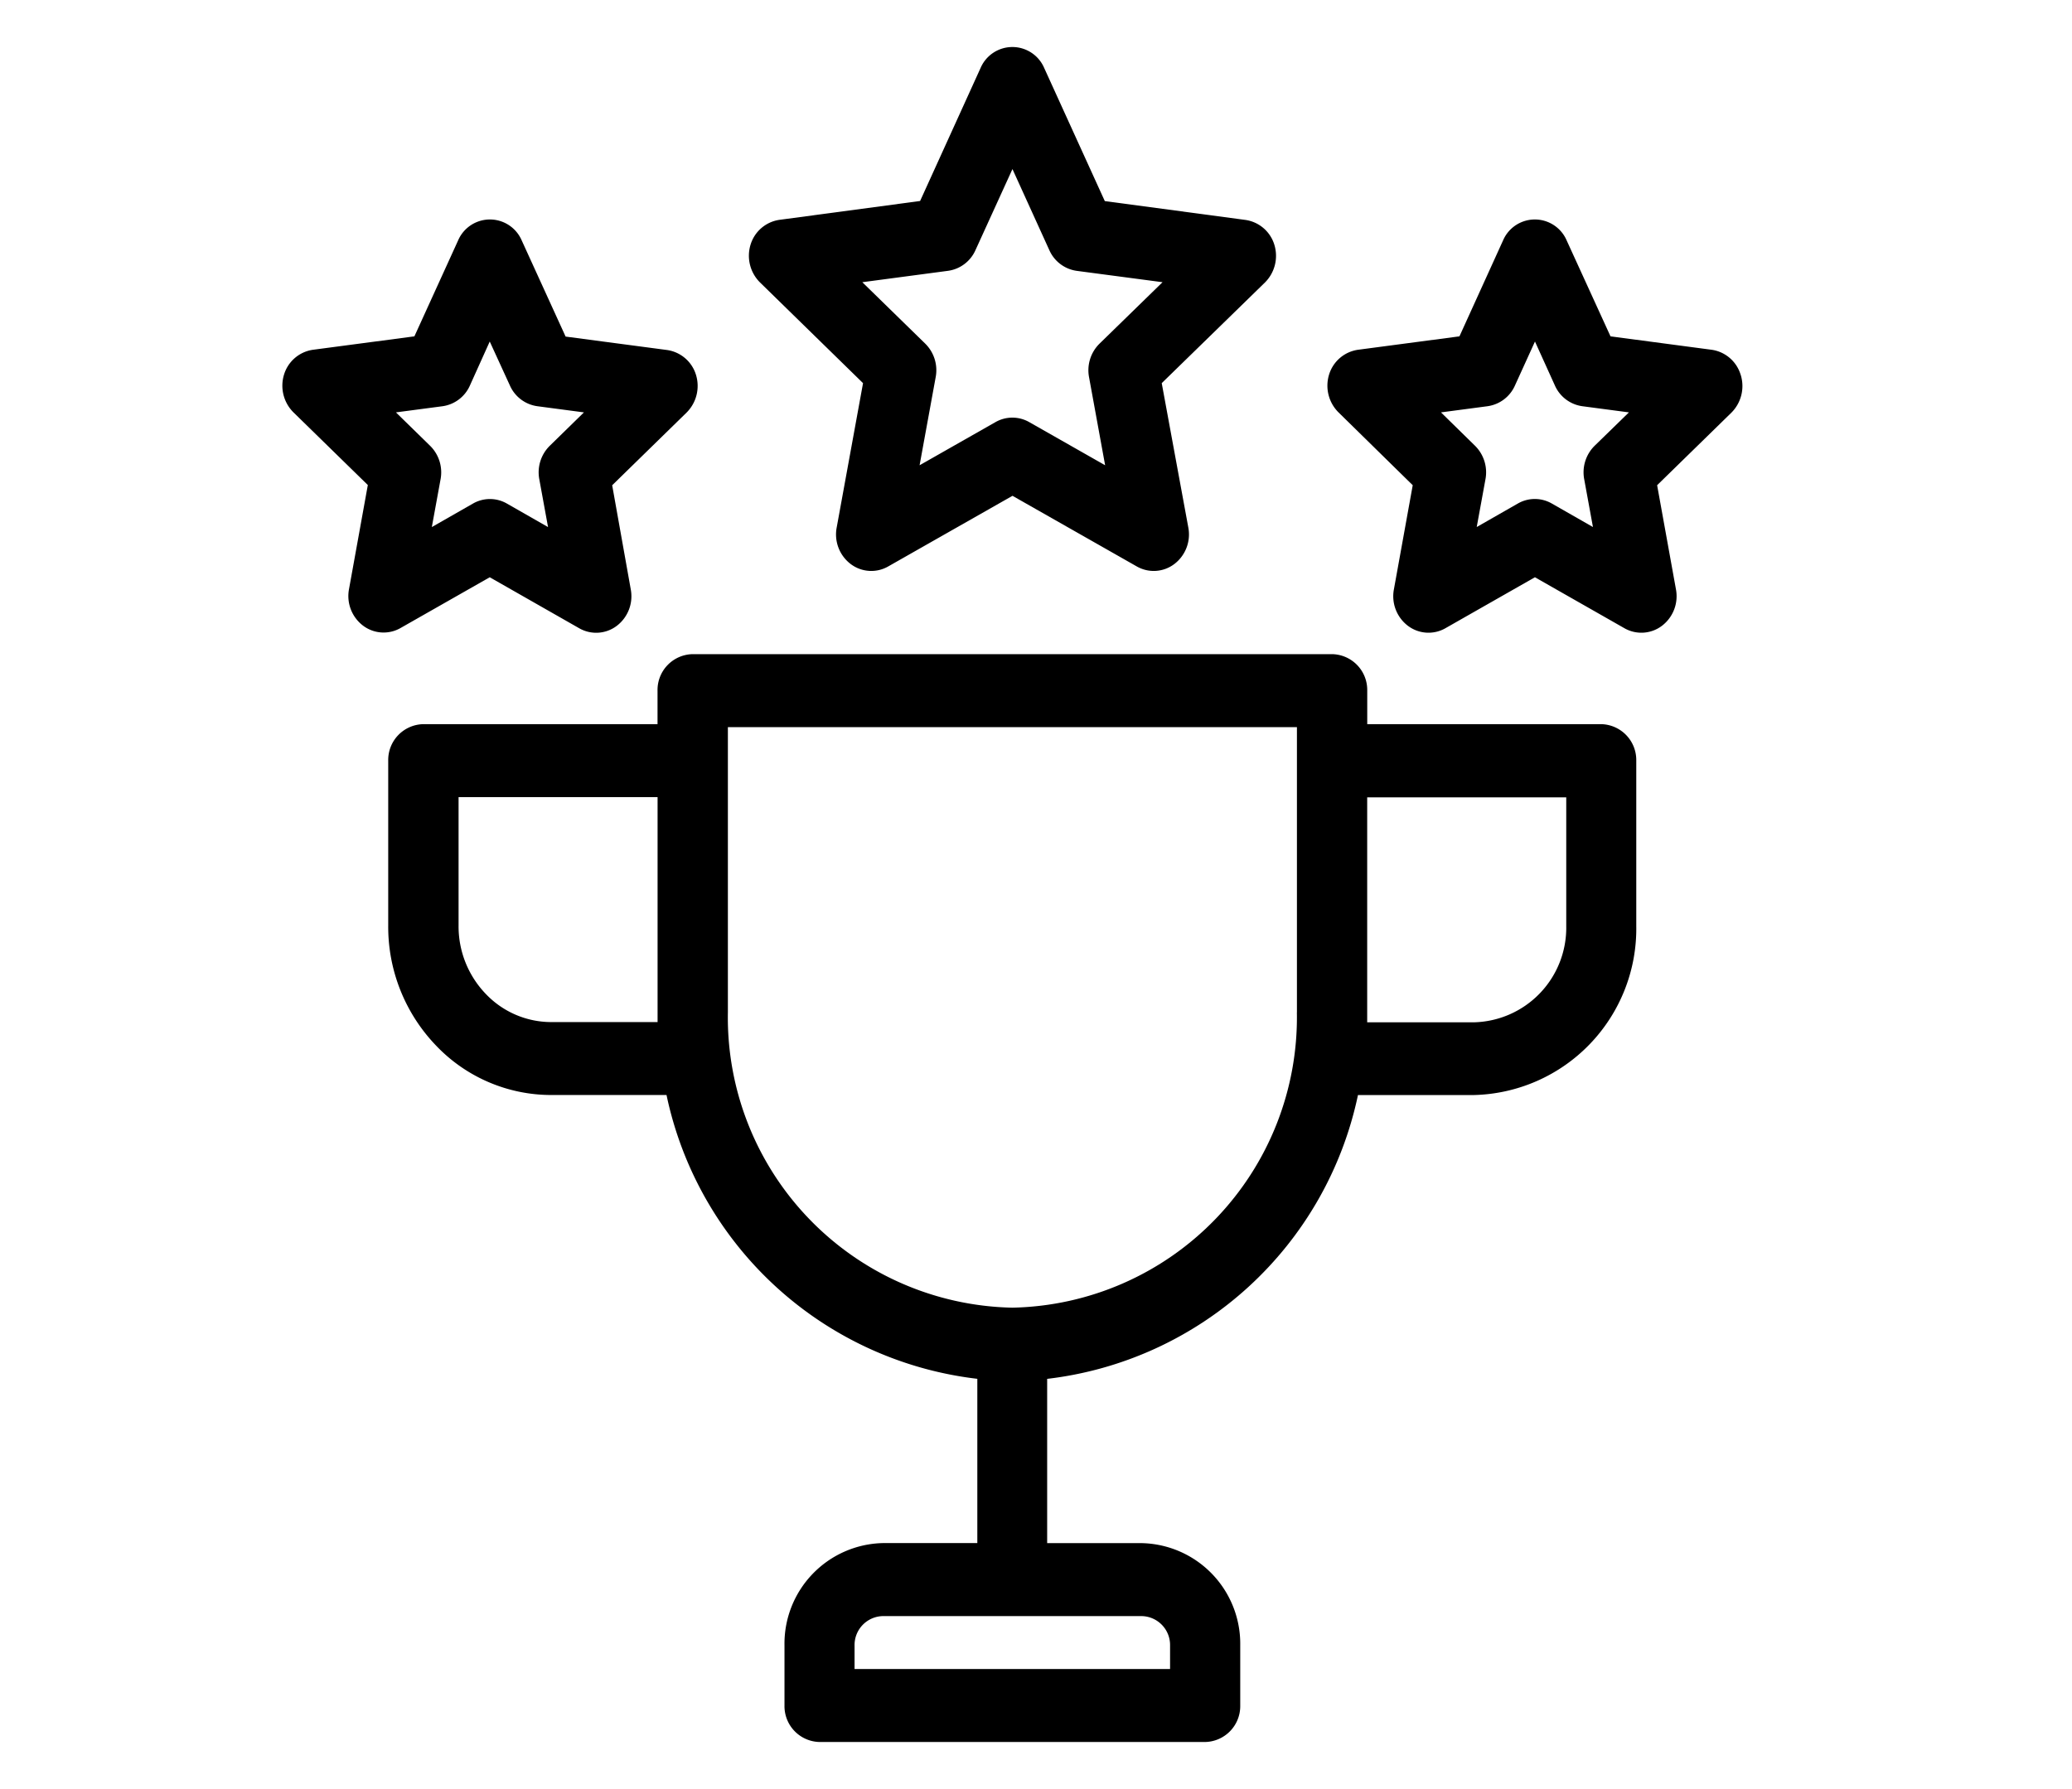 <svg xmlns="http://www.w3.org/2000/svg" width="44" height="38" viewBox="0 0 44 38">
  <defs>
    <style>
      .cls-1 {
        fill-rule: evenodd;
      }
    </style>
  </defs>
  <path id="Фигура_37" data-name="Фигура 37" class="cls-1" d="M34.006,15.381H29.034V14.669a0.761,0.761,0,0,0-.747-0.775H14.71a0.761,0.761,0,0,0-.747.775v0.712H8.991a0.761,0.761,0,0,0-.747.775v3.51a3.639,3.639,0,0,0,1.014,2.54,3.377,3.377,0,0,0,2.448,1.052h2.448a7.655,7.655,0,0,0,6.6,6.028v3.489h-2a2.138,2.138,0,0,0-2.095,2.174v1.275A0.761,0.761,0,0,0,17.4,37h8.19a0.761,0.761,0,0,0,.747-0.775V34.95a2.138,2.138,0,0,0-2.1-2.174h-2V29.287a7.654,7.654,0,0,0,6.6-6.028h2.448a3.533,3.533,0,0,0,3.462-3.593v-3.51A0.762,0.762,0,0,0,34.006,15.381ZM24.847,34.95v0.5h-6.7v-0.5a0.614,0.614,0,0,1,.6-0.624h5.494A0.614,0.614,0,0,1,24.847,34.95ZM13.964,21.709H11.706a1.92,1.92,0,0,1-1.392-.6,2.068,2.068,0,0,1-.576-1.444V16.931h4.226v4.777h0Zm13.576-.2A6.167,6.167,0,0,1,21.5,27.775,6.166,6.166,0,0,1,15.457,21.5V15.444H27.541V21.5Zm1.492-4.573H33.26v2.735a2.009,2.009,0,0,1-1.968,2.043H29.033V16.931ZM18.327,8.138l-0.56,3.069a0.789,0.789,0,0,0,.295.771,0.724,0.724,0,0,0,.8.053l2.639-1.5,2.639,1.5a0.724,0.724,0,0,0,.8-0.053,0.79,0.79,0,0,0,.295-0.771L24.67,8.138,26.862,6a0.8,0.8,0,0,0,.2-0.8,0.754,0.754,0,0,0-.616-0.529l-2.985-.4L22.174,1.444a0.735,0.735,0,0,0-1.351,0L19.539,4.269l-2.985.4a0.754,0.754,0,0,0-.616.529,0.8,0.8,0,0,0,.2.8Zm1.806-2.386a0.749,0.749,0,0,0,.581-0.438L21.5,3.591l0.784,1.724a0.75,0.75,0,0,0,.581.438l1.822,0.241L23.348,7.3a0.794,0.794,0,0,0-.222.709l0.342,1.873-1.611-.916a0.723,0.723,0,0,0-.718,0l-1.611.916,0.342-1.873A0.793,0.793,0,0,0,19.649,7.3L18.312,5.994Zm16.83,2.206a0.754,0.754,0,0,0-.616-0.529L34.2,7.144,33.269,5.107a0.735,0.735,0,0,0-1.351,0L30.992,7.144l-2.153.285a0.754,0.754,0,0,0-.616.529,0.8,0.8,0,0,0,.2.8L30,10.306l-0.4,2.213a0.789,0.789,0,0,0,.295.771,0.724,0.724,0,0,0,.8.053l1.9-1.082,1.9,1.082a0.724,0.724,0,0,0,.8-0.053,0.79,0.79,0,0,0,.295-0.771l-0.4-2.213,1.58-1.544A0.8,0.8,0,0,0,36.964,7.959Zm-3.1,1.51a0.794,0.794,0,0,0-.222.709l0.186,1.017-0.875-.5a0.723,0.723,0,0,0-.718,0l-0.875.5,0.186-1.017a0.794,0.794,0,0,0-.222-0.709L30.6,8.759l0.989-.131a0.749,0.749,0,0,0,.581-0.438l0.426-.936L33.02,8.19a0.75,0.75,0,0,0,.581.438l0.99,0.131ZM10.4,12.261l1.9,1.083a0.724,0.724,0,0,0,.8-0.053,0.79,0.79,0,0,0,.295-0.771L13,10.307l1.58-1.544a0.8,0.8,0,0,0,.2-0.8,0.754,0.754,0,0,0-.616-0.529l-2.153-.285L11.079,5.107a0.735,0.735,0,0,0-1.351,0L8.8,7.144l-2.153.285a0.754,0.754,0,0,0-.616.529,0.8,0.8,0,0,0,.2.8l1.58,1.544-0.4,2.213a0.789,0.789,0,0,0,.295.771,0.724,0.724,0,0,0,.8.053ZM9.4,8.628A0.749,0.749,0,0,0,9.978,8.19L10.4,7.254,10.829,8.19a0.749,0.749,0,0,0,.581.438L12.4,8.759l-0.726.71a0.793,0.793,0,0,0-.222.709l0.186,1.017-0.875-.5a0.723,0.723,0,0,0-.718,0l-0.875.5,0.186-1.017a0.793,0.793,0,0,0-.222-0.709l-0.726-.71Z"/>
</svg>
